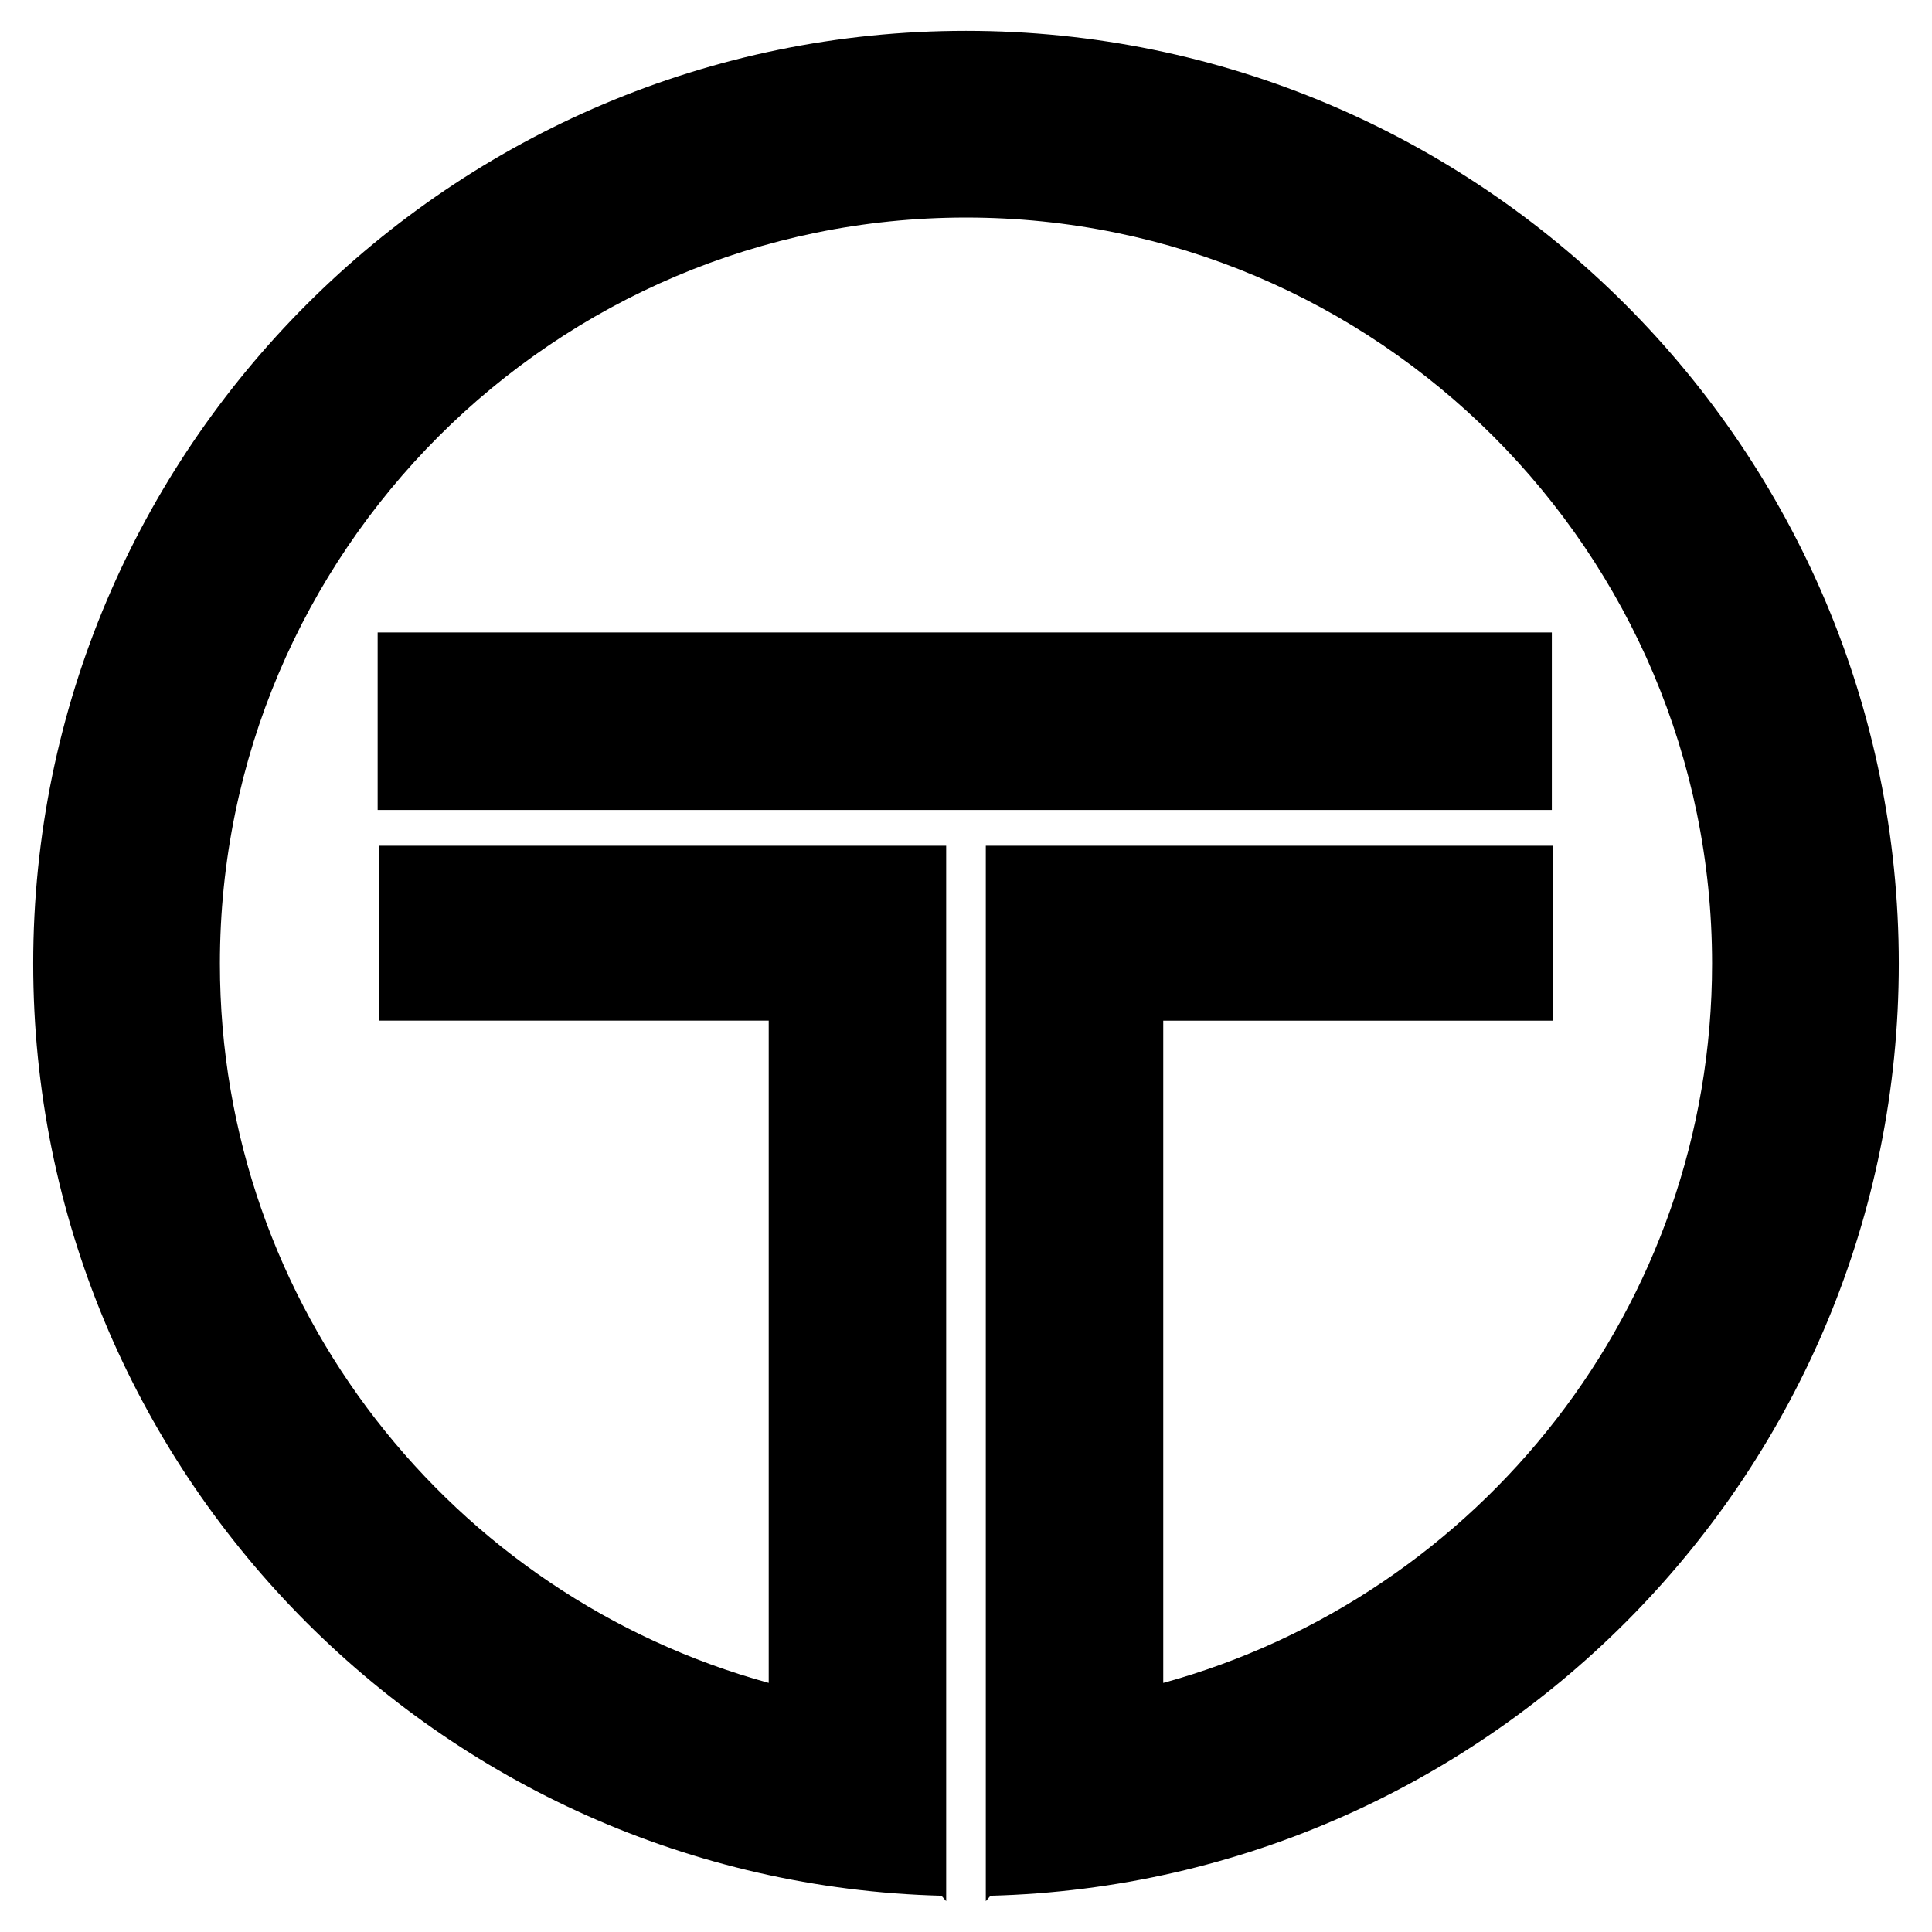 <?xml version="1.0" encoding="utf-8"?>
<!-- Generator: Adobe Illustrator 16.0.0, SVG Export Plug-In . SVG Version: 6.00 Build 0)  -->
<!DOCTYPE svg PUBLIC "-//W3C//DTD SVG 1.1//EN" "http://www.w3.org/Graphics/SVG/1.1/DTD/svg11.dtd">
<svg version="1.1" id="Layer_2" xmlns="http://www.w3.org/2000/svg" xmlns:xlink="http://www.w3.org/1999/xlink" x="0px" y="0px"
	 width="96px" height="96px" viewBox="0 0 96 96" enable-background="new 0 0 96 96" xml:space="preserve">
<g>
	<rect x="18.765" y="31.426" width="58.345" height="8.821"/>
	<path d="M94.35,47.883C94.35,22.325,73.558,1.532,48,1.532S1.65,22.325,1.65,47.883c0,25.149,20.137,45.664,45.132,46.315
		l0.233,0.269v-0.258v-9.277V42.025H18.838v8.689h19.359v32.909c-15.698-4.308-27.27-18.692-27.27-35.741
		C10.928,27.44,27.559,10.81,48,10.81S85.072,27.44,85.072,47.883c0,17.049-11.572,31.433-27.271,35.741V50.715H77.17v-8.689H48.984
		v42.906v9.277v0.259l0.234-0.27C74.213,93.547,94.35,73.031,94.35,47.883z"/>
</g>
</svg>
